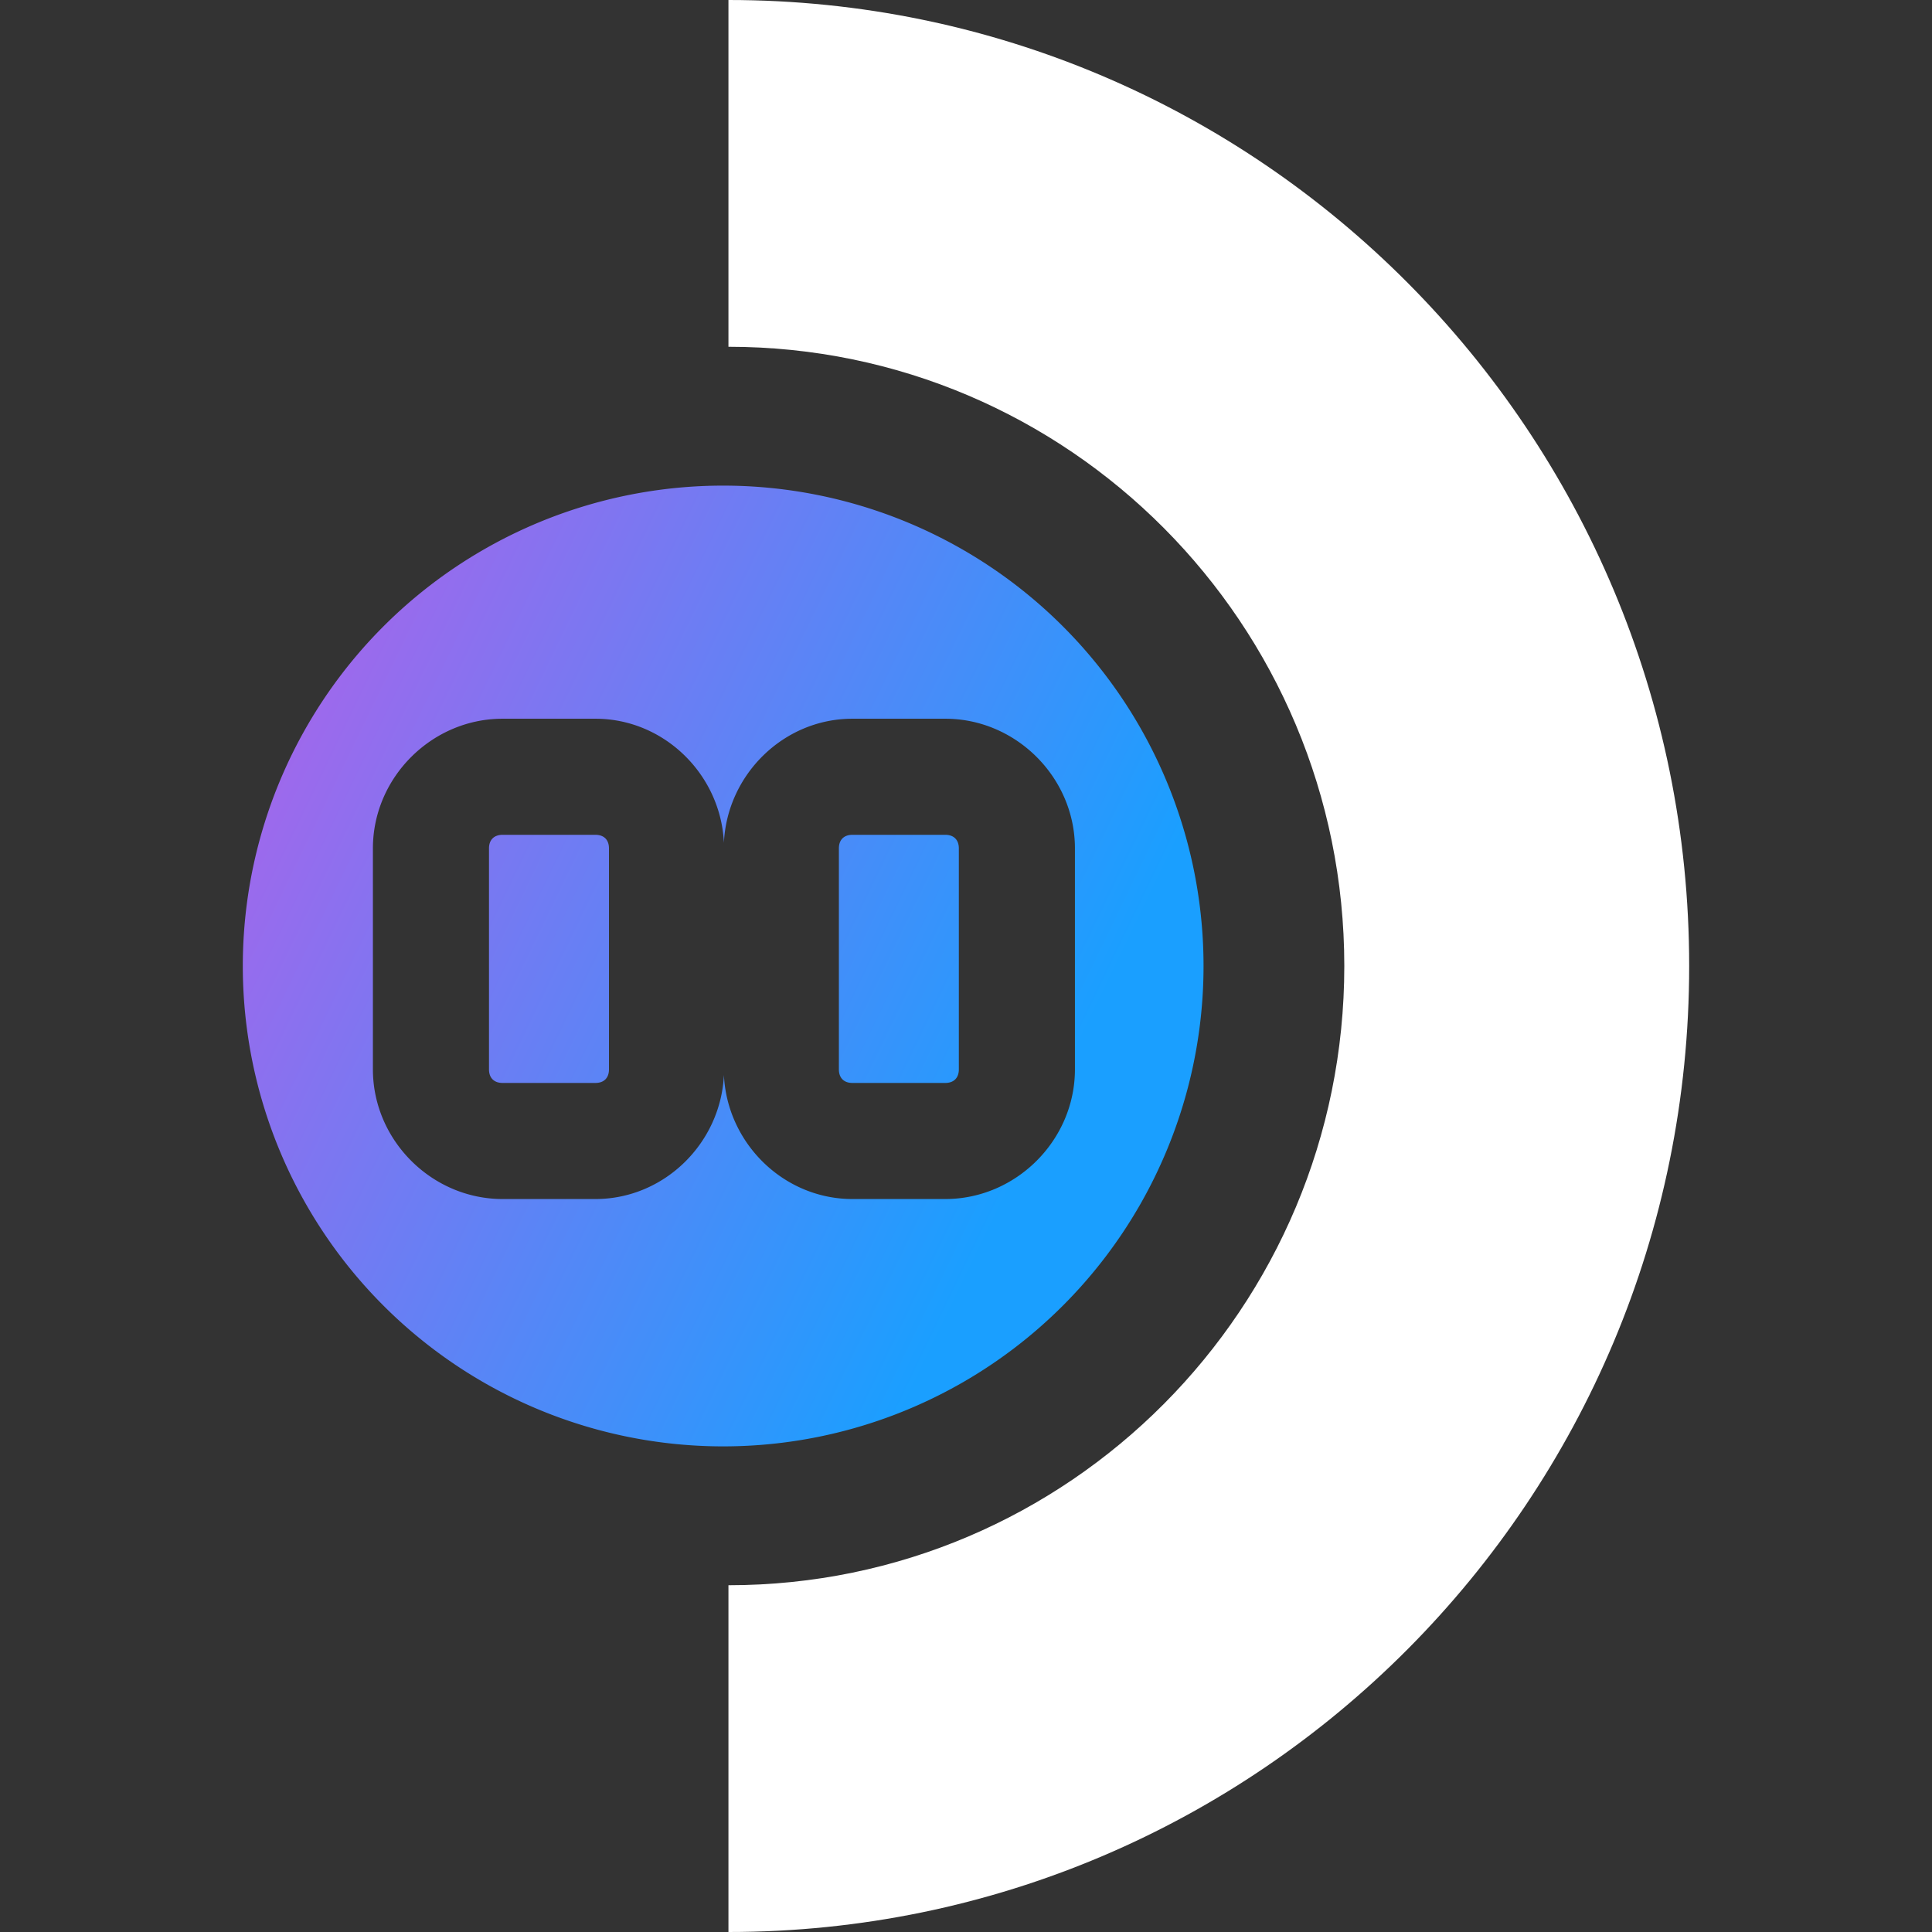 <?xml version="1.0" encoding="UTF-8" standalone="no"?>
<svg
   width="115"
   height="115"
   viewBox="0 0 115 115"
   fill="none"
   version="1.1"
   id="svg208"
   sodipodi:docname="Steam_Deck_favicon.svg"
   inkscape:version="1.2.2 (732a01da63, 2022-12-09)"
   inkscape:export-filename="Steam_Deck_favicon.png"
   inkscape:export-xdpi="213.70435"
   inkscape:export-ydpi="213.70435"
   xmlns:inkscape="http://www.inkscape.org/namespaces/inkscape"
   xmlns:sodipodi="http://sodipodi.sourceforge.net/DTD/sodipodi-0.dtd"
   xmlns:xlink="http://www.w3.org/1999/xlink"
   xmlns="http://www.w3.org/2000/svg"
   xmlns:svg="http://www.w3.org/2000/svg">
  <rect x="0" y="0" width="115" height="115" fill="#333333" stroke="none"/>
  <sodipodi:namedview
     id="namedview210"
     pagecolor="#505050"
     bordercolor="#eeeeee"
     borderopacity="1"
     inkscape:showpageshadow="0"
     inkscape:pageopacity="0"
     inkscape:pagecheckerboard="0"
     inkscape:deskcolor="#505050"
     showgrid="false"
     showguides="true"
     inkscape:zoom="7.0782609"
     inkscape:cx="50.365479"
     inkscape:cy="44.361179"
     inkscape:window-width="1920"
     inkscape:window-height="1017"
     inkscape:window-x="1912"
     inkscape:window-y="-8"
     inkscape:window-maximized="1"
     inkscape:current-layer="svg208">
    <sodipodi:guide
       position="57.217,57.5"
       orientation="0,-1"
       id="guide1699"
       inkscape:locked="false" />
    <sodipodi:guide
       position="28.538,87.451"
       orientation="1,0"
       id="guide2427"
       inkscape:locked="false" />
  </sodipodi:namedview>
  <path
     fill-rule="evenodd"
     clip-rule="evenodd"
     d="m 80.018,57.5 c 0,-20.357 -16.412,-36.859 -36.658,-36.859 V 0 c 31.583,0 57.186,25.744 57.186,57.5 0,31.756 -25.603,57.5 -57.186,57.5 V 94.359 C 63.606,94.359 80.018,77.857 80.018,57.5 Z"
     fill="black"
     id="path197"
     style="fill:#ffffff;fill-opacity:1;stroke-width:1" />
  <defs
     id="defs206">
    <linearGradient
       id="paint0_linear"
       x1="-22.001"
       y1="39.467"
       x2="45.16"
       y2="71.889"
       gradientUnits="userSpaceOnUse"
       gradientTransform="translate(14.453)">
      <stop
         offset="0.107"
         stop-color="#C957E6"
         id="stop201" />
      <stop
         offset="1"
         stop-color="#1A9FFF"
         id="stop203" />
    </linearGradient>
    <clipPath
       clipPathUnits="userSpaceOnUse"
       id="clipPath2512">
      <use
         x="0"
         y="0"
         xlink:href="#g2508"
         id="use2514" />
    </clipPath>
  </defs>
  <g
     id="g2510"
     clip-path="url(#clipPath2512)">
    <g
       inkscape:label="Clip"
       id="g2508" />
  </g>
  <path
     id="circle199"
     style="fill:url(#paint0_linear);stroke-width:1"
     d="M 43.047 28.906 A 28.593 28.593 0 0 0 14.453 57.5 A 28.593 28.593 0 0 0 43.047 86.094 A 28.593 28.593 0 0 0 71.639 57.5 A 28.593 28.593 0 0 0 43.047 28.906 z M 29.916 42.781 L 35.441 42.781 C 39.54 42.781 42.905 46.111 43.09 50.17 C 43.275 46.111 46.641 42.781 50.74 42.781 L 56.266 42.781 C 60.48 42.781 63.984 46.281 63.984 50.498 L 63.984 63.654 C 63.984 67.871 60.48 71.371 56.266 71.371 L 50.74 71.371 C 46.641 71.371 43.275 68.041 43.09 63.982 C 42.905 68.041 39.54 71.371 35.441 71.371 L 29.916 71.371 C 25.701 71.371 22.197 67.871 22.197 63.654 L 22.197 50.498 C 22.197 46.281 25.701 42.781 29.916 42.781 z M 29.916 49.691 C 29.408 49.691 29.107 49.992 29.107 50.498 L 29.107 63.654 C 29.107 64.161 29.408 64.461 29.916 64.461 L 35.441 64.461 C 35.95 64.461 36.248 64.163 36.248 63.654 L 36.248 50.498 C 36.248 49.99 35.95 49.691 35.441 49.691 L 29.916 49.691 z M 50.74 49.691 C 50.232 49.691 49.934 49.99 49.934 50.498 L 49.934 63.654 C 49.934 64.163 50.232 64.461 50.74 64.461 L 56.266 64.461 C 56.774 64.461 57.074 64.161 57.074 63.654 L 57.074 50.498 C 57.074 49.992 56.774 49.691 56.266 49.691 L 50.74 49.691 z " />
</svg>
